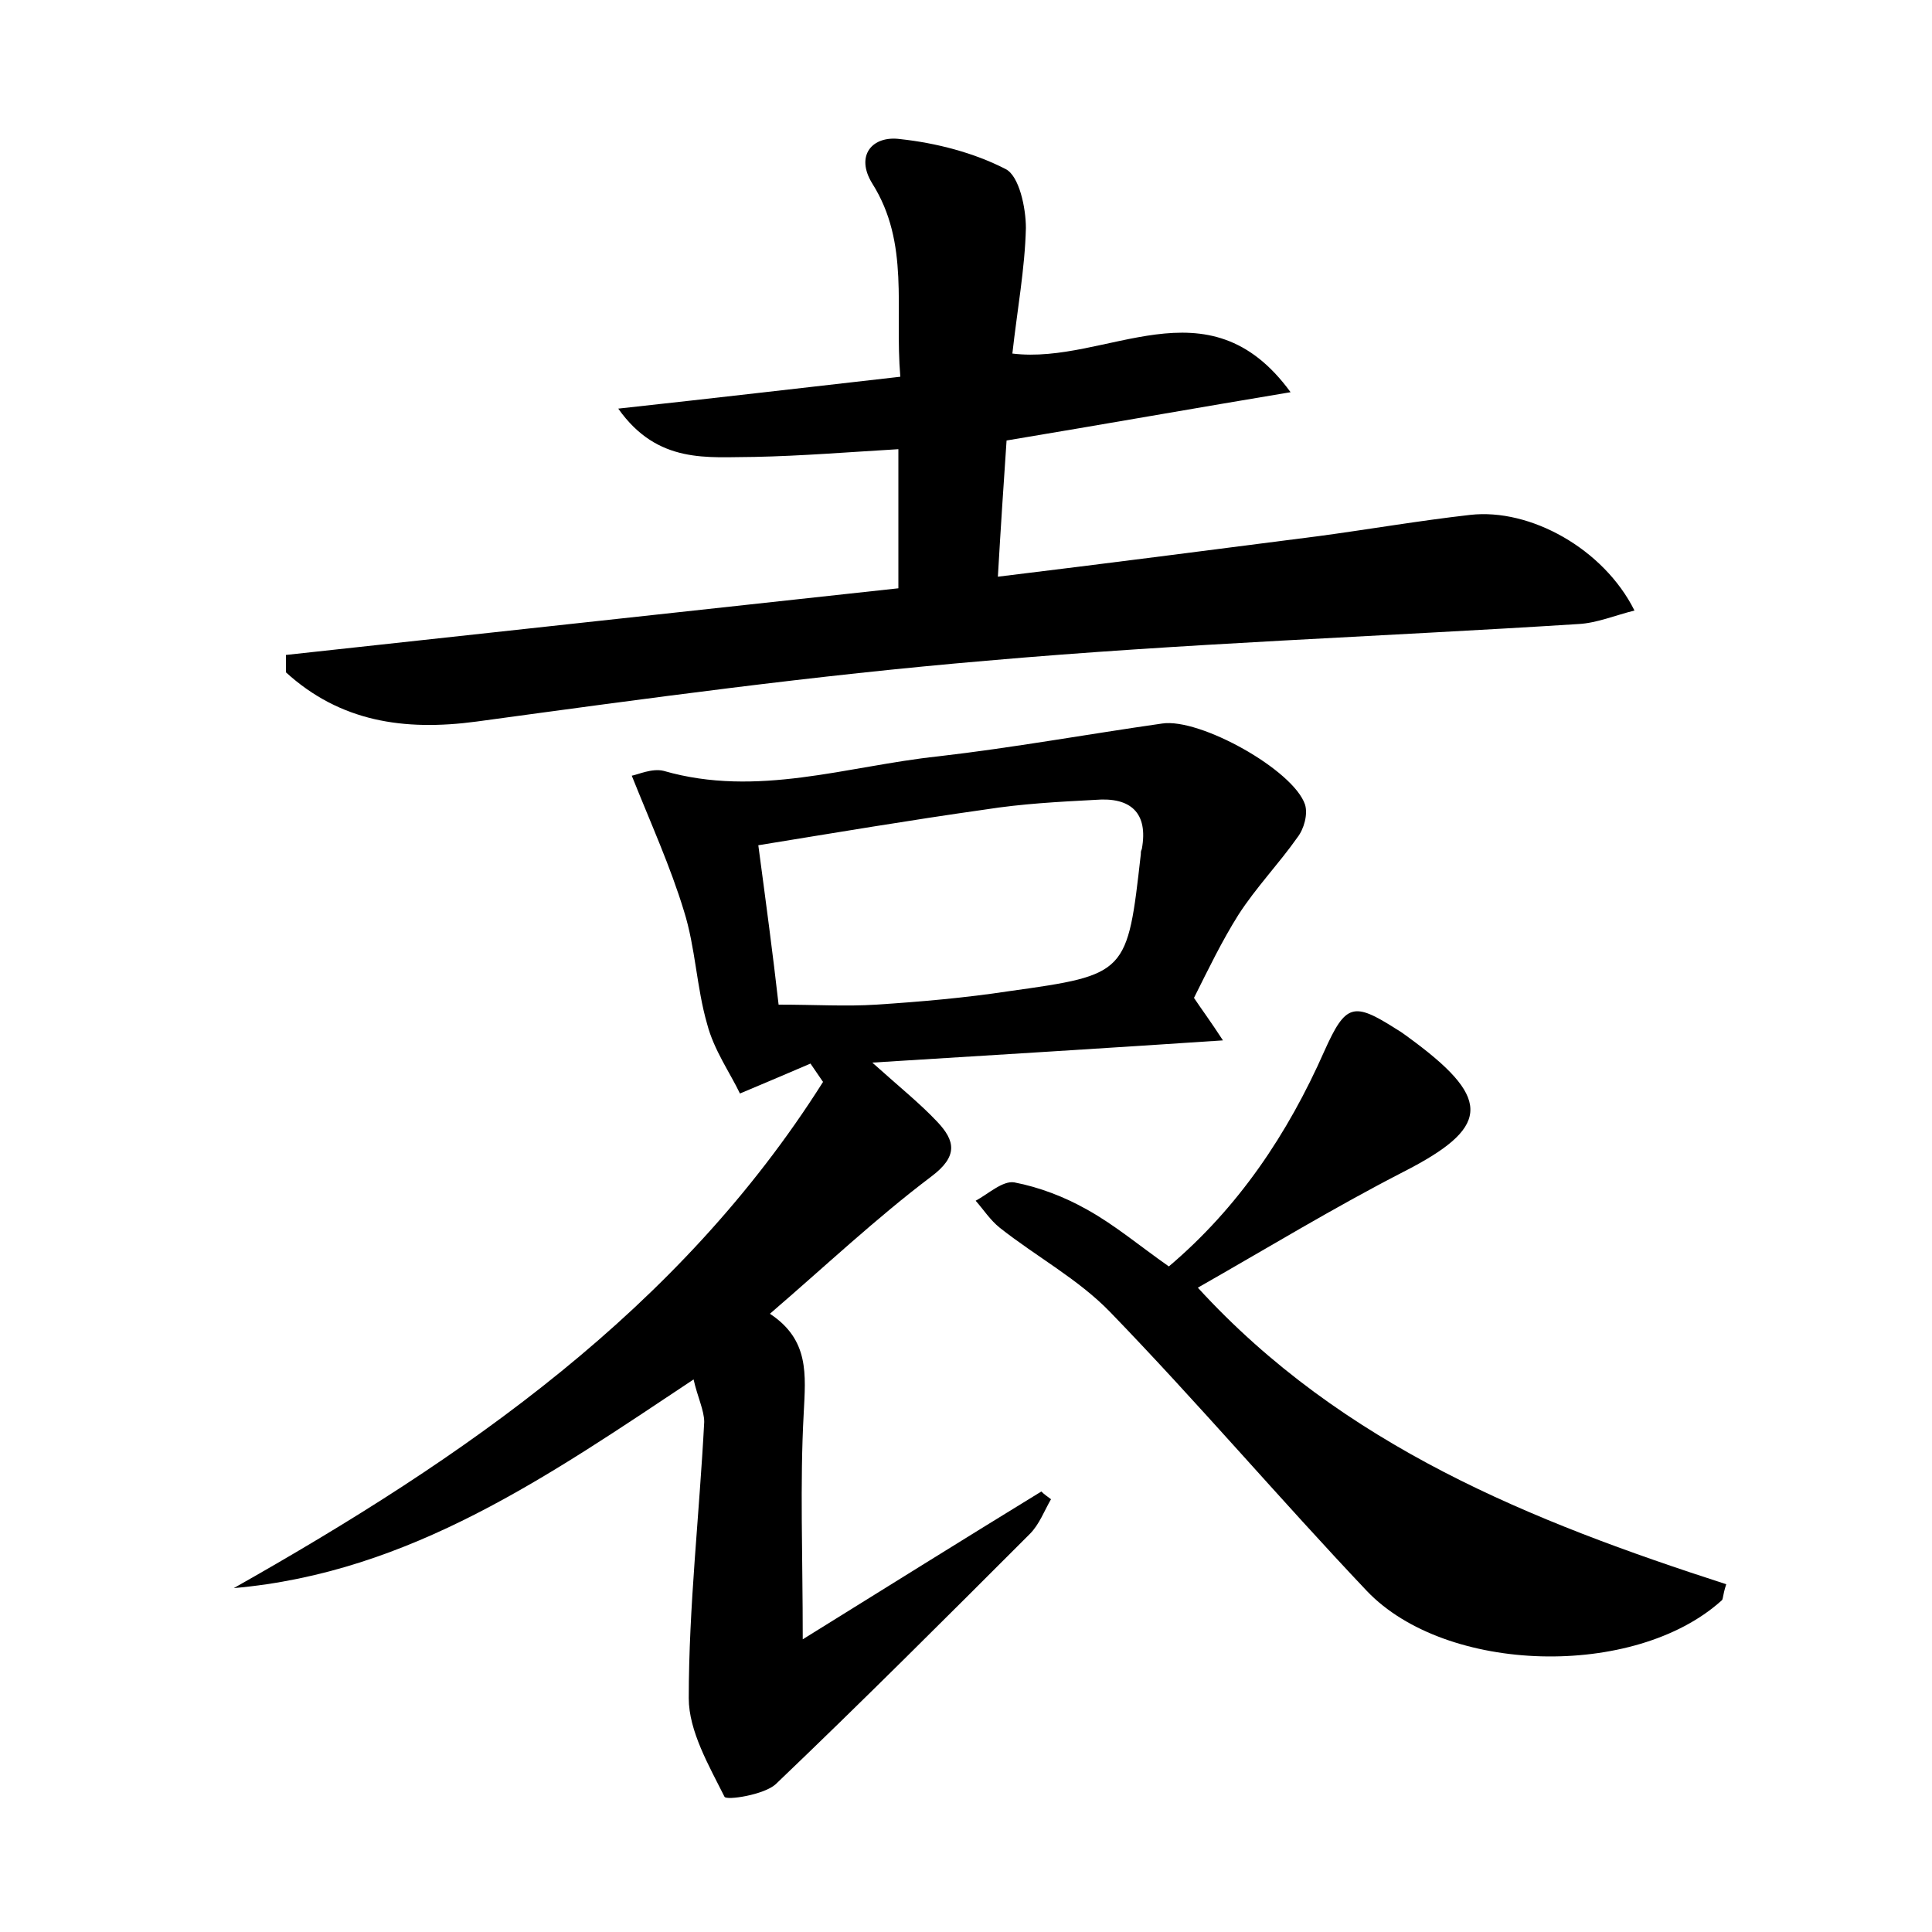 <?xml version="1.0" encoding="utf-8"?>
<!-- Generator: Adobe Illustrator 22.0.0, SVG Export Plug-In . SVG Version: 6.00 Build 0)  -->
<svg version="1.1" id="图层_1" xmlns="http://www.w3.org/2000/svg" xmlns:xlink="http://www.w3.org/1999/xlink" x="0px" y="0px"
	 viewBox="0 0 200 200" style="enable-background:new 0 0 200 200;" xml:space="preserve">
<style type="text/css">
	.st0{fill:#FFFFFF;}
</style>
<g>
	
	<path d="M71.8,142.8c-14.9,9.9-29.3,20-47.6,21.6c23.9-13.5,46.1-28.8,61-52.4c-0.4-0.6-0.9-1.3-1.3-1.9c-2.1,0.9-4.2,1.8-7.3,3.1
		c-1-2.1-2.7-4.5-3.4-7.2c-1.1-3.8-1.2-7.9-2.4-11.7c-1.4-4.6-3.4-9-5.4-14c0.6-0.1,2.1-0.8,3.3-0.5c9.7,2.8,19-0.5,28.4-1.5
		c7.8-0.9,15.5-2.3,23.2-3.4c3.9-0.6,13.6,4.8,14.8,8.4c0.3,1-0.1,2.5-0.8,3.4c-1.9,2.7-4.3,5.2-6.1,8c-1.7,2.7-3.1,5.6-4.6,8.6
		c0.8,1.2,1.7,2.4,3,4.4c-12,0.8-23.4,1.5-36.3,2.3c2.9,2.6,4.9,4.2,6.7,6.1c1.9,2,2.2,3.6-0.6,5.7c-5.7,4.3-11,9.3-16.7,14.2
		c4.1,2.7,3.7,6.3,3.5,10.3c-0.4,7.3-0.1,14.6-0.1,23.4c8.7-5.4,16.7-10.4,24.7-15.3c0.3,0.3,0.6,0.5,1,0.8
		c-0.7,1.2-1.2,2.6-2.2,3.6c-8.7,8.7-17.4,17.4-26.3,25.9c-1.2,1.1-5.1,1.7-5.3,1.3c-1.6-3.2-3.7-6.8-3.7-10.2
		c0-9.5,1.1-19,1.6-28.6C72.9,146,72.2,144.6,71.8,142.8z M80.6,104c3.8,0,7,0.2,10.1,0c4.6-0.3,9.2-0.7,13.8-1.4
		c12.2-1.7,12.2-1.8,13.6-14.2c0-0.2,0-0.3,0.1-0.5c0.7-3.8-1.2-5.4-4.8-5.1c-3.8,0.2-7.6,0.4-11.4,1c-7.8,1.1-15.5,2.4-23.5,3.7
		C79.3,93.5,80,98.7,80.6,104z"/>
	<path d="M169.2,63.2c-2,0.5-3.9,1.3-5.8,1.4c-20.4,1.3-40.9,2-61.3,3.8c-17.7,1.5-35.2,3.9-52.8,6.3c-7.5,1-14.1,0-19.7-5.1
		c0-0.6,0-1.2,0-1.8c21.1-2.3,42.2-4.6,63.4-6.9c0-4.9,0-9.5,0-14.4c-5.1,0.3-10,0.7-14.9,0.8c-4.8,0-10,0.8-14.1-5
		c10.1-1.1,19.5-2.2,29.2-3.3c-0.6-7.1,1-13.8-2.9-20c-1.8-2.9,0-5,2.9-4.6c3.7,0.4,7.6,1.4,10.9,3.1c1.4,0.7,2.1,4,2.1,6.1
		c-0.1,4.2-0.9,8.5-1.4,13c9.8,1.2,20.2-7.8,28.8,4c-9.6,1.6-19.2,3.3-29.4,5c-0.3,4.4-0.6,8.9-0.9,14.1c11.5-1.4,22.3-2.8,33.2-4.2
		c5.2-0.7,10.4-1.6,15.7-2.2C158.4,52.6,166,56.8,169.2,63.2z"/>
	<path d="M178.7,164c-0.4,1.2-0.3,1.6-0.5,1.7c-9,8.1-28.5,7.6-36.7-1c-9-9.5-17.5-19.5-26.6-28.9c-3.3-3.4-7.6-5.7-11.4-8.7
		c-1-0.8-1.7-1.9-2.5-2.8c1.3-0.7,2.8-2.1,4-1.9c2.6,0.5,5.2,1.5,7.5,2.8c2.9,1.6,5.5,3.8,8.5,5.9c7.2-6.1,12.3-13.7,16.1-22.3
		c2.2-4.9,3-5.1,7.4-2.3c0.7,0.4,1.3,0.9,2,1.4c8,6,7.6,8.9-1.2,13.4c-7.2,3.7-14.1,7.9-21.3,12C139,149.7,158.6,157.5,178.7,164z"
		/>
	
</g>
</svg>
